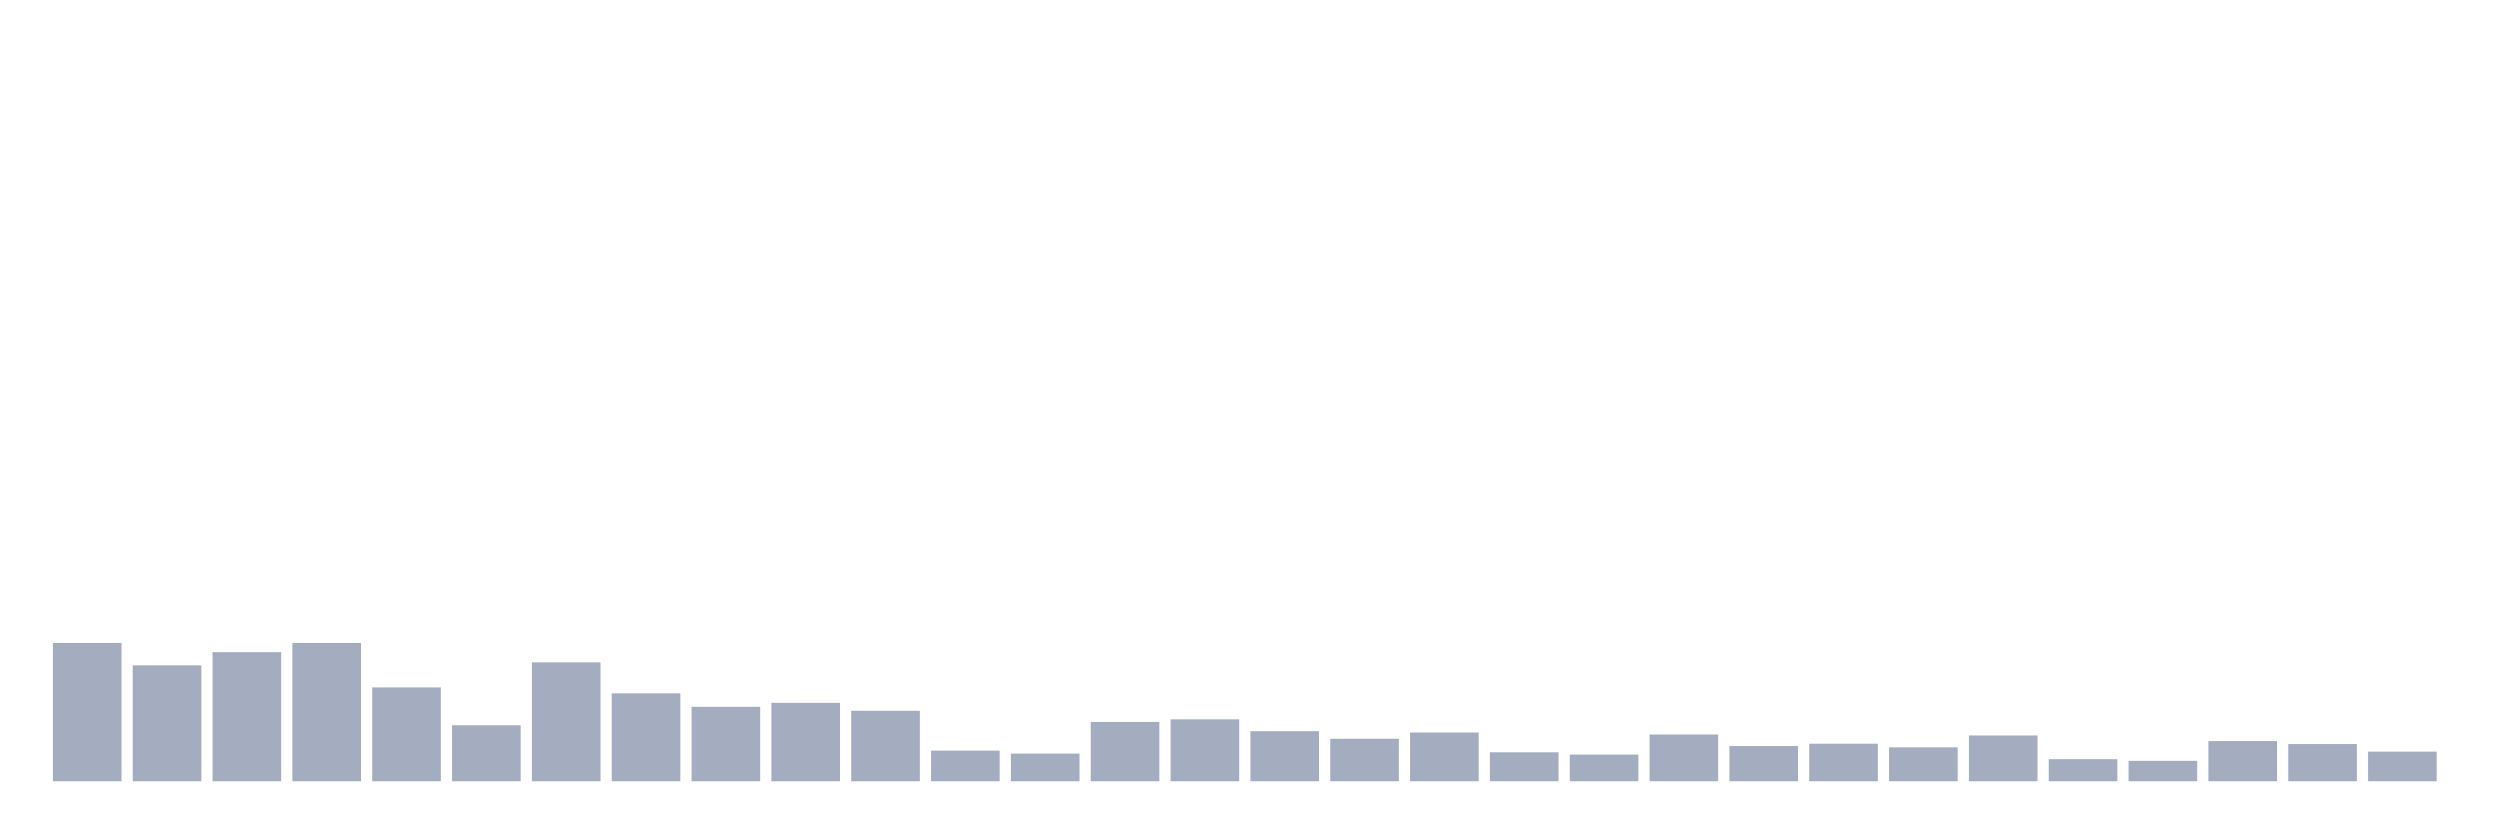 <svg xmlns="http://www.w3.org/2000/svg" viewBox="0 0 480 160"><g transform="translate(10,10)"><rect class="bar" x="0.153" width="13.175" y="113.442" height="26.558" fill="rgb(164,173,192)"></rect><rect class="bar" x="15.482" width="13.175" y="117.742" height="22.258" fill="rgb(164,173,192)"></rect><rect class="bar" x="30.81" width="13.175" y="115.212" height="24.788" fill="rgb(164,173,192)"></rect><rect class="bar" x="46.138" width="13.175" y="113.442" height="26.558" fill="rgb(164,173,192)"></rect><rect class="bar" x="61.466" width="13.175" y="121.978" height="18.022" fill="rgb(164,173,192)"></rect><rect class="bar" x="76.794" width="13.175" y="129.25" height="10.75" fill="rgb(164,173,192)"></rect><rect class="bar" x="92.123" width="13.175" y="117.173" height="22.827" fill="rgb(164,173,192)"></rect><rect class="bar" x="107.451" width="13.175" y="123.117" height="16.883" fill="rgb(164,173,192)"></rect><rect class="bar" x="122.779" width="13.175" y="125.709" height="14.291" fill="rgb(164,173,192)"></rect><rect class="bar" x="138.107" width="13.175" y="124.95" height="15.05" fill="rgb(164,173,192)"></rect><rect class="bar" x="153.436" width="13.175" y="126.468" height="13.532" fill="rgb(164,173,192)"></rect><rect class="bar" x="168.764" width="13.175" y="134.119" height="5.881" fill="rgb(164,173,192)"></rect><rect class="bar" x="184.092" width="13.175" y="134.688" height="5.312" fill="rgb(164,173,192)"></rect><rect class="bar" x="199.42" width="13.175" y="128.618" height="11.382" fill="rgb(164,173,192)"></rect><rect class="bar" x="214.748" width="13.175" y="128.112" height="11.888" fill="rgb(164,173,192)"></rect><rect class="bar" x="230.077" width="13.175" y="130.388" height="9.612" fill="rgb(164,173,192)"></rect><rect class="bar" x="245.405" width="13.175" y="131.843" height="8.157" fill="rgb(164,173,192)"></rect><rect class="bar" x="260.733" width="13.175" y="130.641" height="9.359" fill="rgb(164,173,192)"></rect><rect class="bar" x="276.061" width="13.175" y="134.435" height="5.565" fill="rgb(164,173,192)"></rect><rect class="bar" x="291.39" width="13.175" y="134.878" height="5.122" fill="rgb(164,173,192)"></rect><rect class="bar" x="306.718" width="13.175" y="131.021" height="8.979" fill="rgb(164,173,192)"></rect><rect class="bar" x="322.046" width="13.175" y="133.234" height="6.766" fill="rgb(164,173,192)"></rect><rect class="bar" x="337.374" width="13.175" y="132.791" height="7.209" fill="rgb(164,173,192)"></rect><rect class="bar" x="352.702" width="13.175" y="133.487" height="6.513" fill="rgb(164,173,192)"></rect><rect class="bar" x="368.031" width="13.175" y="131.21" height="8.79" fill="rgb(164,173,192)"></rect><rect class="bar" x="383.359" width="13.175" y="135.763" height="4.237" fill="rgb(164,173,192)"></rect><rect class="bar" x="398.687" width="13.175" y="136.079" height="3.921" fill="rgb(164,173,192)"></rect><rect class="bar" x="414.015" width="13.175" y="132.285" height="7.715" fill="rgb(164,173,192)"></rect><rect class="bar" x="429.344" width="13.175" y="132.855" height="7.145" fill="rgb(164,173,192)"></rect><rect class="bar" x="444.672" width="13.175" y="134.309" height="5.691" fill="rgb(164,173,192)"></rect></g></svg>